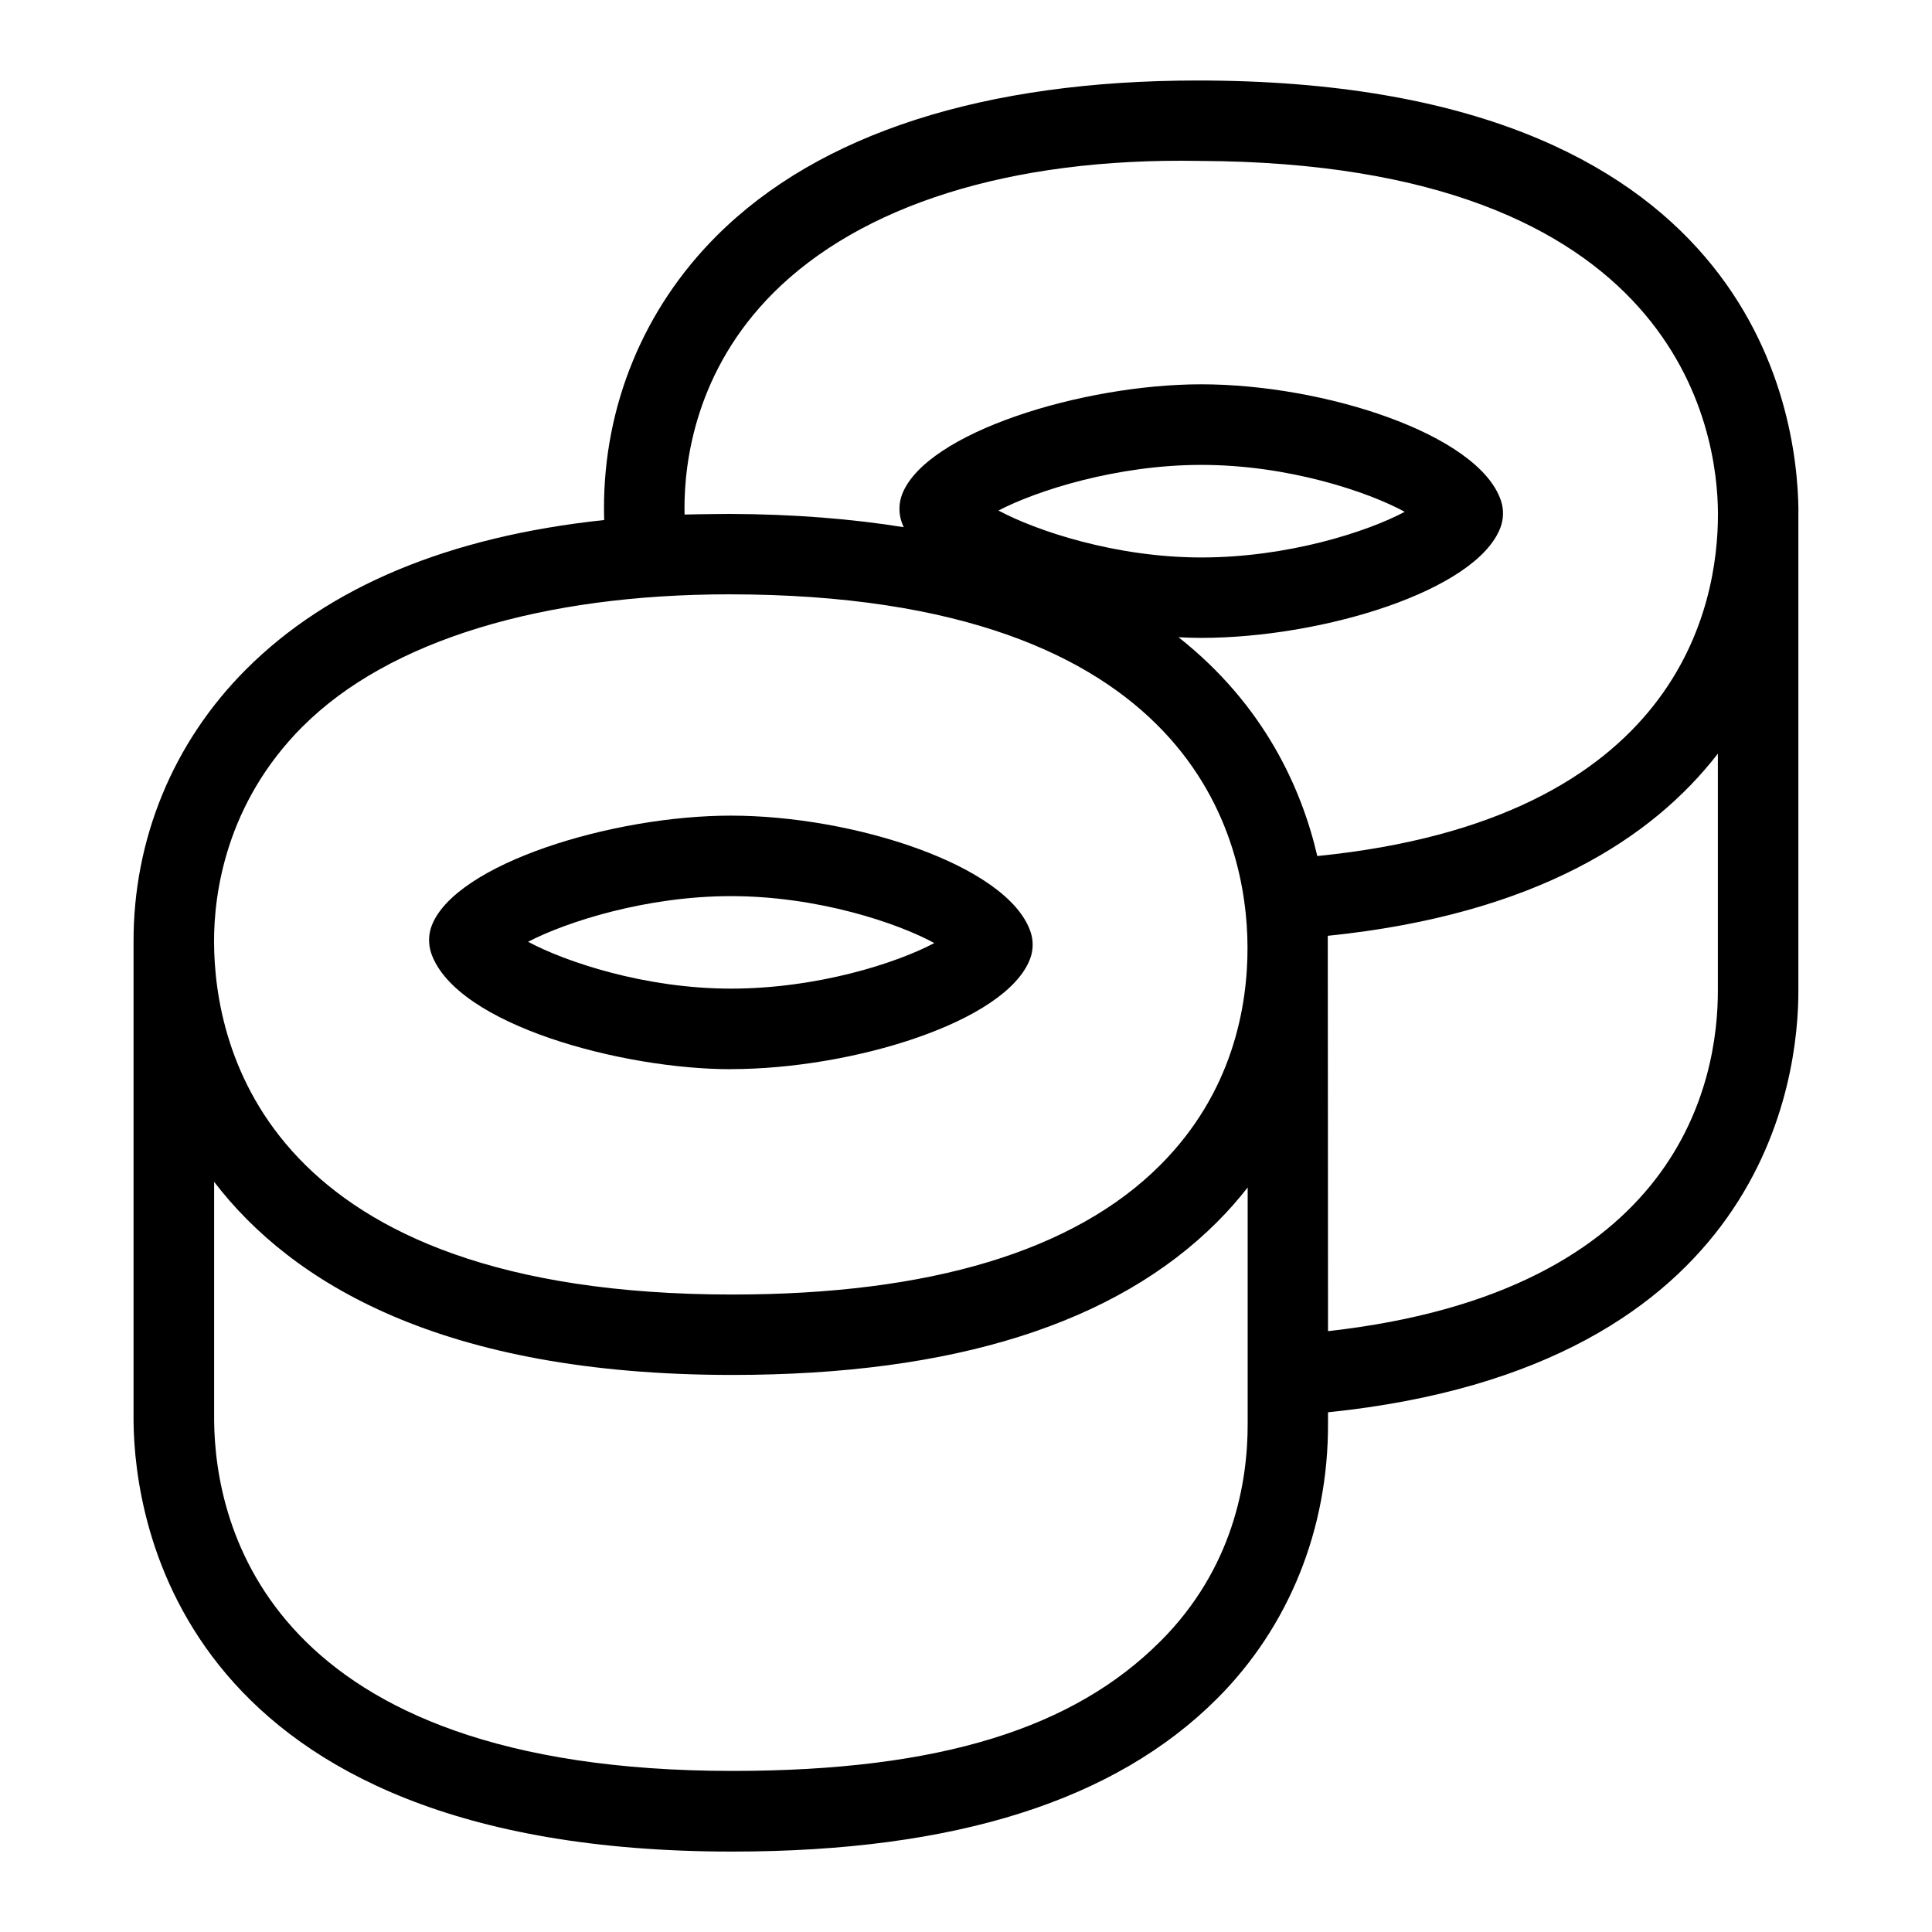<?xml version="1.0" encoding="UTF-8"?>
<svg xmlns="http://www.w3.org/2000/svg" id="Layer_1" data-name="Layer 1" viewBox="0 0 24 24">
  <path d="M22.341,6.345c-.013-1.287-.596-5.345-7.462-5.345-2.637,0-4.697,.649-5.979,1.932-.906,.906-1.401,2.111-1.397,3.394,0,.044,.001,.089,.002,.134-1.927,.205-3.42,.826-4.449,1.856-.906,.906-1.402,2.11-1.397,3.393,0,.007,0,5.947,0,5.947,.012,1.247,.582,5.345,7.436,5.345,2.785,0,4.763-.639,6.024-1.9,.894-.894,1.384-2.11,1.378-3.423v-.134c5.434-.559,5.848-4.151,5.843-5.249,0,0,0-5.948,0-5.949Zm-13.838-.024c-.002-.587,.138-1.717,1.104-2.683,1.082-1.08,2.925-1.682,5.294-1.639,5.96,.023,6.436,3.356,6.44,4.378,.004,1.142-.479,3.807-4.977,4.257-.194-.835-.656-1.875-1.724-2.718,.097,.005,.191,.008,.282,.008,1.507,0,3.417-.585,3.716-1.368,.042-.109,.044-.23,.006-.341-.283-.825-2.199-1.441-3.722-1.441-1.472,0-3.416,.597-3.715,1.365-.043,.111-.045,.234-.006,.348,.007,.021,.016,.041,.025,.062-.641-.103-1.359-.162-2.164-.165,0,0-.396,.003-.558,.008,0-.023,0-.047-.001-.07Zm3.9,.021c.48-.25,1.473-.567,2.52-.567,1.083,0,2.073,.335,2.527,.583-.472,.251-1.456,.567-2.527,.567s-2.058-.335-2.52-.583ZM3.763,9.022c1.072-1.072,2.987-1.639,5.294-1.639,5.797,0,6.435,3.069,6.44,4.378,.003,.739-.183,1.811-1.085,2.713-1.066,1.067-2.859,1.607-5.313,1.607-5.798,0-6.435-3.068-6.44-4.378-.002-.587,.138-1.716,1.104-2.682Zm10.648,11.37c-1.066,1.067-2.715,1.607-5.312,1.607-5.775,0-6.427-3.053-6.439-4.35v-2.968c.961,1.254,2.828,2.399,6.436,2.399,2.753,0,4.763-.639,6.024-1.9,.136-.136,.262-.279,.379-.429v2.926c.003,.74-.183,1.812-1.086,2.714Zm6.929-8.097c.004,1.125-.466,3.752-4.843,4.241,0,0-.002-4.88-.003-4.911,2.587-.265,4.038-1.218,4.846-2.263v2.933Z"/>
  <path d="M9.079,13.281c1.507,0,3.417-.585,3.716-1.367,.042-.109,.044-.23,.006-.341-.283-.825-2.199-1.441-3.722-1.441-1.471,0-3.415,.596-3.715,1.364-.043,.112-.045,.235-.006,.349,.313,.89,2.378,1.437,3.721,1.437Zm0-2.149c1.083,0,2.073,.335,2.527,.583-.472,.251-1.457,.566-2.527,.566s-2.057-.334-2.519-.582c.481-.25,1.473-.567,2.519-.567Z"/>
</svg>
